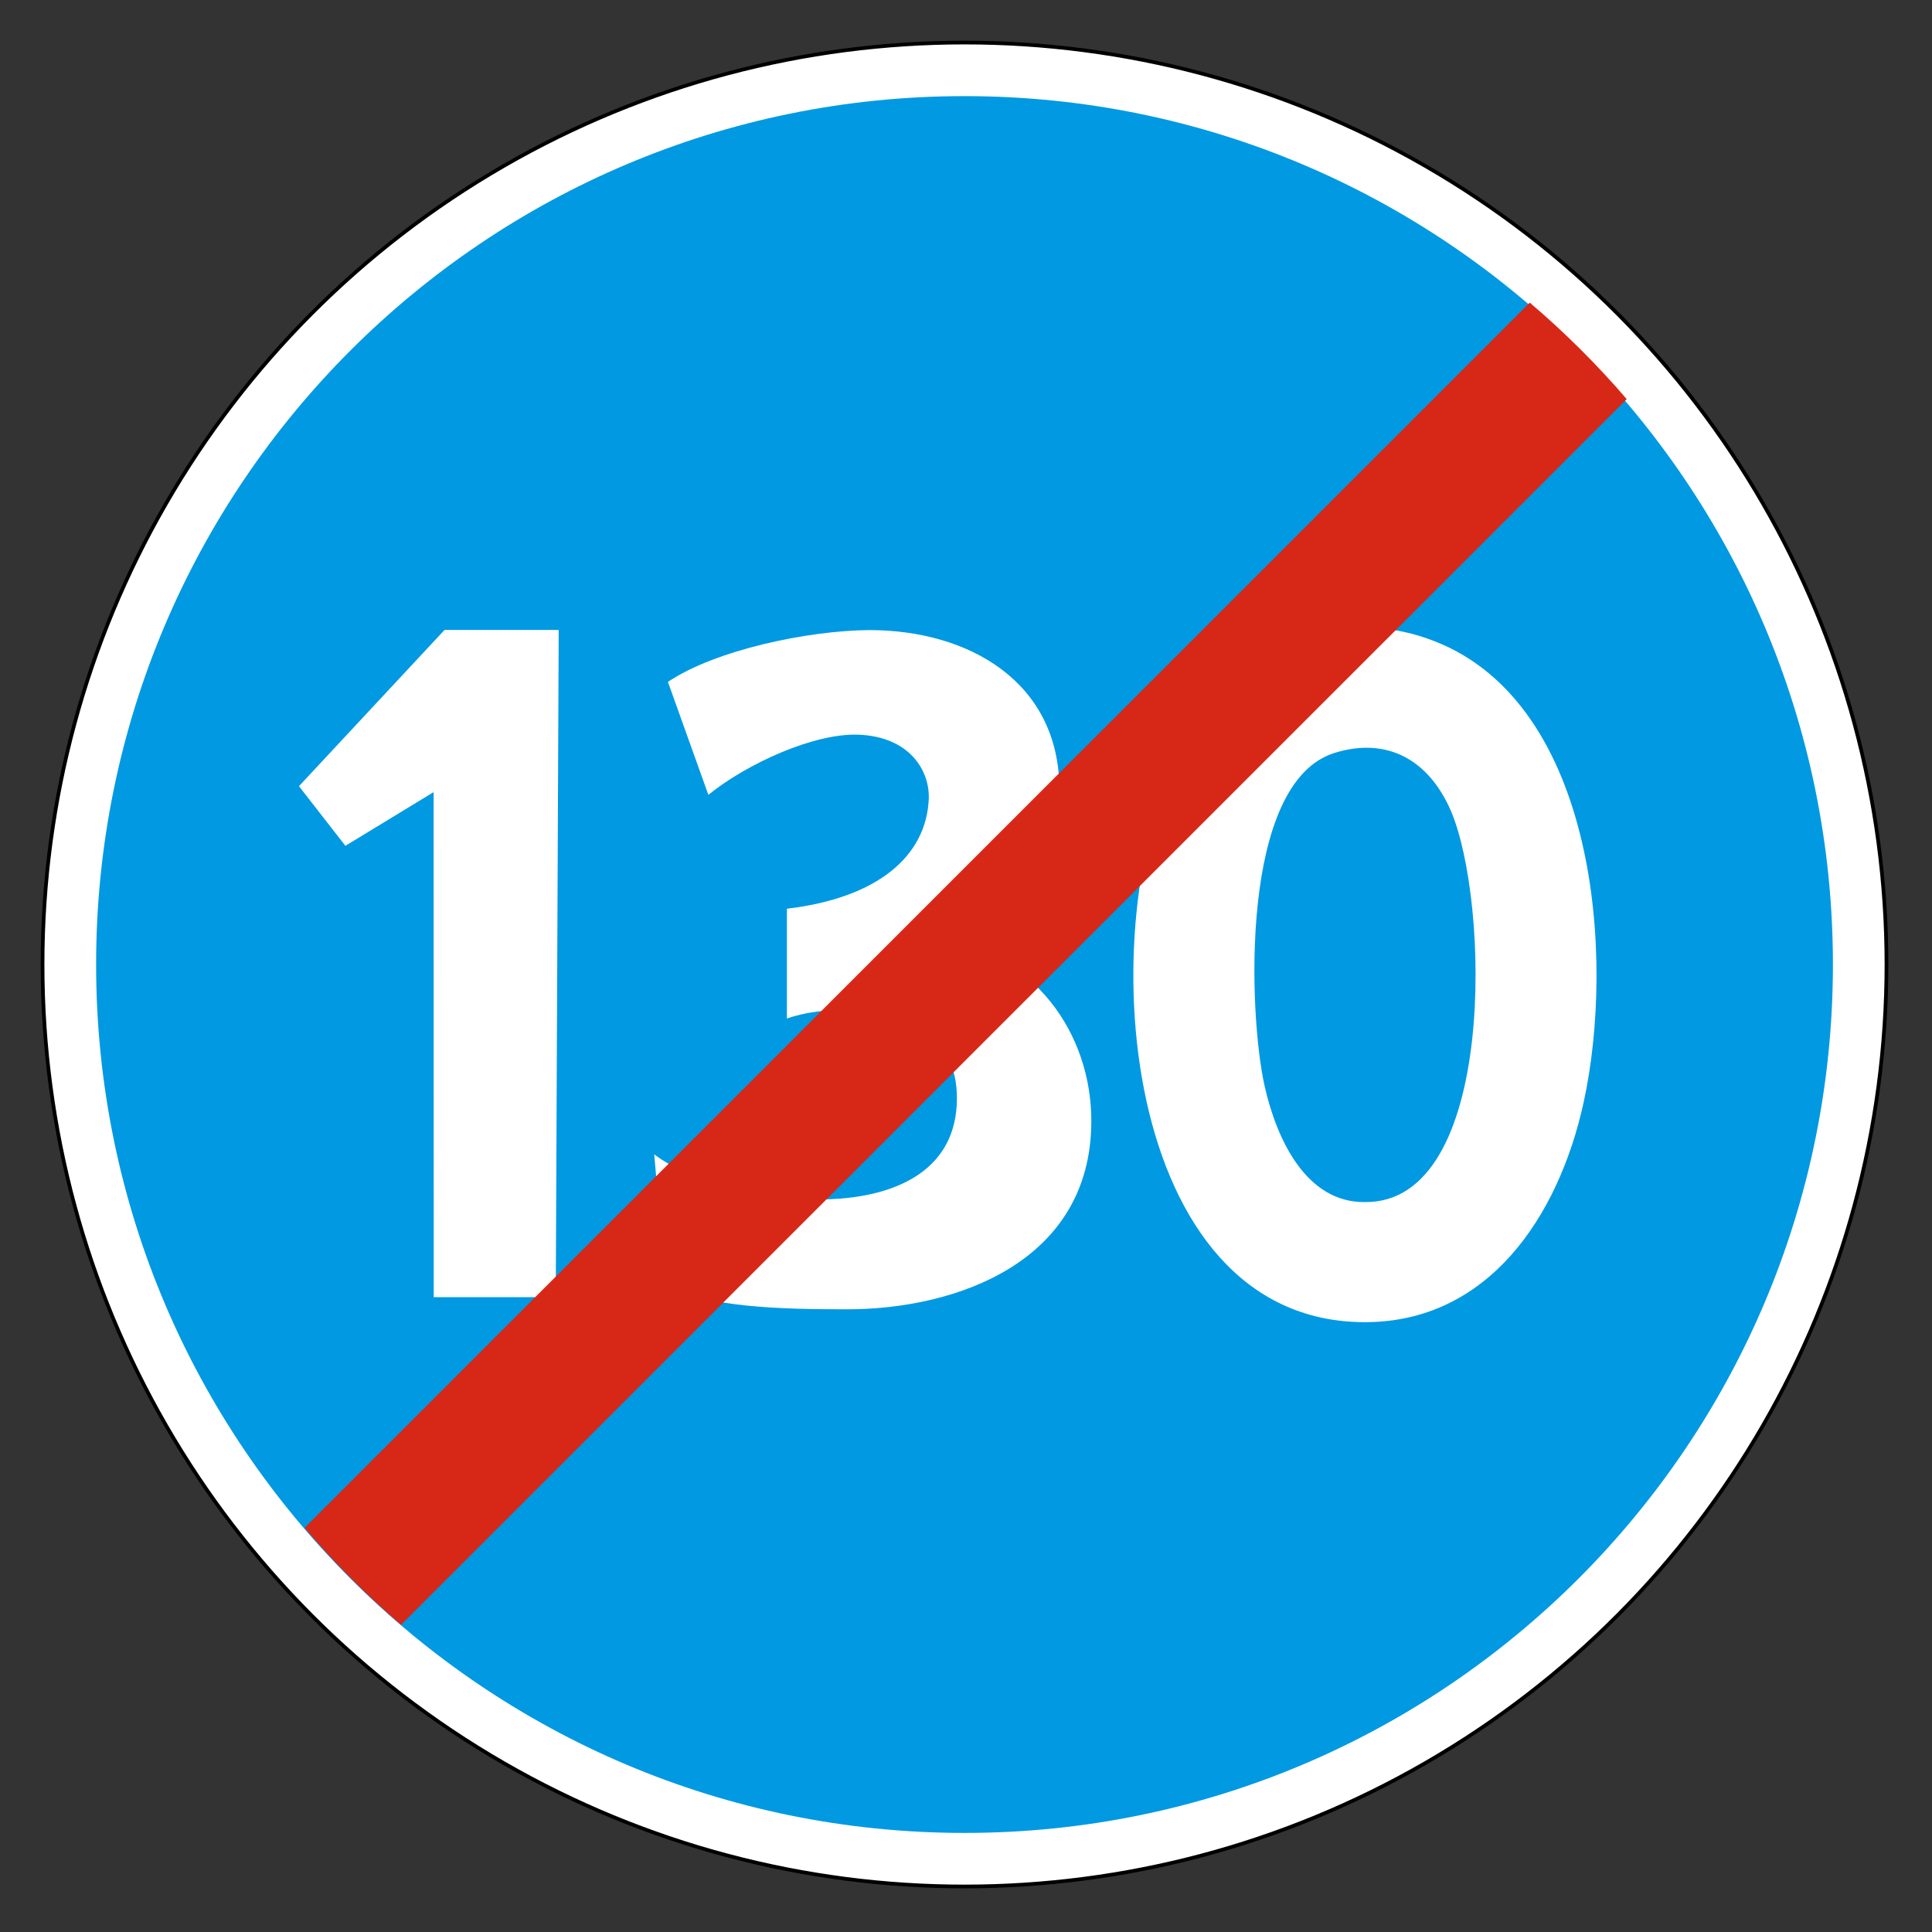 <svg clip-rule="evenodd" fill-rule="evenodd" stroke-miterlimit="22.926" viewBox="0 0 297 297" xmlns="http://www.w3.org/2000/svg"><rect x="0" y="0" width="297" height="297" fill="#333333" stroke="none"/><path d="m148.272 6.54c78.276 0 141.731 63.456 141.731 141.732 0 78.277-63.455 141.733-141.731 141.733s-141.732-63.456-141.732-141.733c0-78.276 63.456-141.732 141.732-141.732" fill="#fff"/><ellipse cx="148.271" cy="148.272" fill="none" rx="141.731" ry="141.732" stroke="#000" stroke-width=".57"/><path d="m148.272 14.777c73.727 0 133.496 59.768 133.496 133.496 0 73.727-59.769 133.496-133.496 133.496-73.728 0-133.497-59.769-133.497-133.496 0-73.728 59.769-133.496 133.497-133.496" fill="#0099e2"/><g fill="#fff"><path d="m102.307 197.43-1.735-19.973c10.528 8.045 45.351 12.886 46.503-7.578.583-10.402-7.325-14.65-16.731-14.65-3.014 0-6.236.262-9.376 1.342v-16.877c14.013-1.662 21.401-8.112 21.805-16.808.204-4.39-2.931-9.663-10.859-9.945-6.781-.238-17.027 4.408-23.02 9.245l-6.217-17.358c7.296-4.919 21.615-7.913 30.992-7.967 15.199 0 29.193 7.904 29.193 24.567.029 9.497-7.164 17.513-17.96 22.743v.287c13.906 2.114 22.865 14.217 22.865 27.881-.015 21.703-20.838 28.936-37.51 28.936-10.028 0-21.976-.253-27.95-3.845"/><path d="m209.8 203.253c18.949.01 29.785-16.182 33.639-33.748 4.905-22.362 1.964-61.09-22.774-70.879-15.775-6.239-31.149 1.636-39.183 16.807-13.926 26.304-9.522 87.8 28.318 87.82m.009-18.463c-8.991.099-13.544-9.582-15.403-17.839-2.46-10.876-3.938-46.648 10.757-51.211 8.029-2.494 14.461 1.032 17.863 8.883 5.971 13.792 7.137 60.395-13.217 60.167"/><path d="m85.888 96.842-.451 102.564h-18.761l-.02-77.634-13.559 8.253-7.141-9.165 22.381-24.023z"/></g><path d="m235.163 46.524c5.348 4.547 10.334 9.507 14.908 14.832l-188.421 188.42c-5.324-4.574-10.285-9.559-14.832-14.907z" fill="#d72717"/></svg>